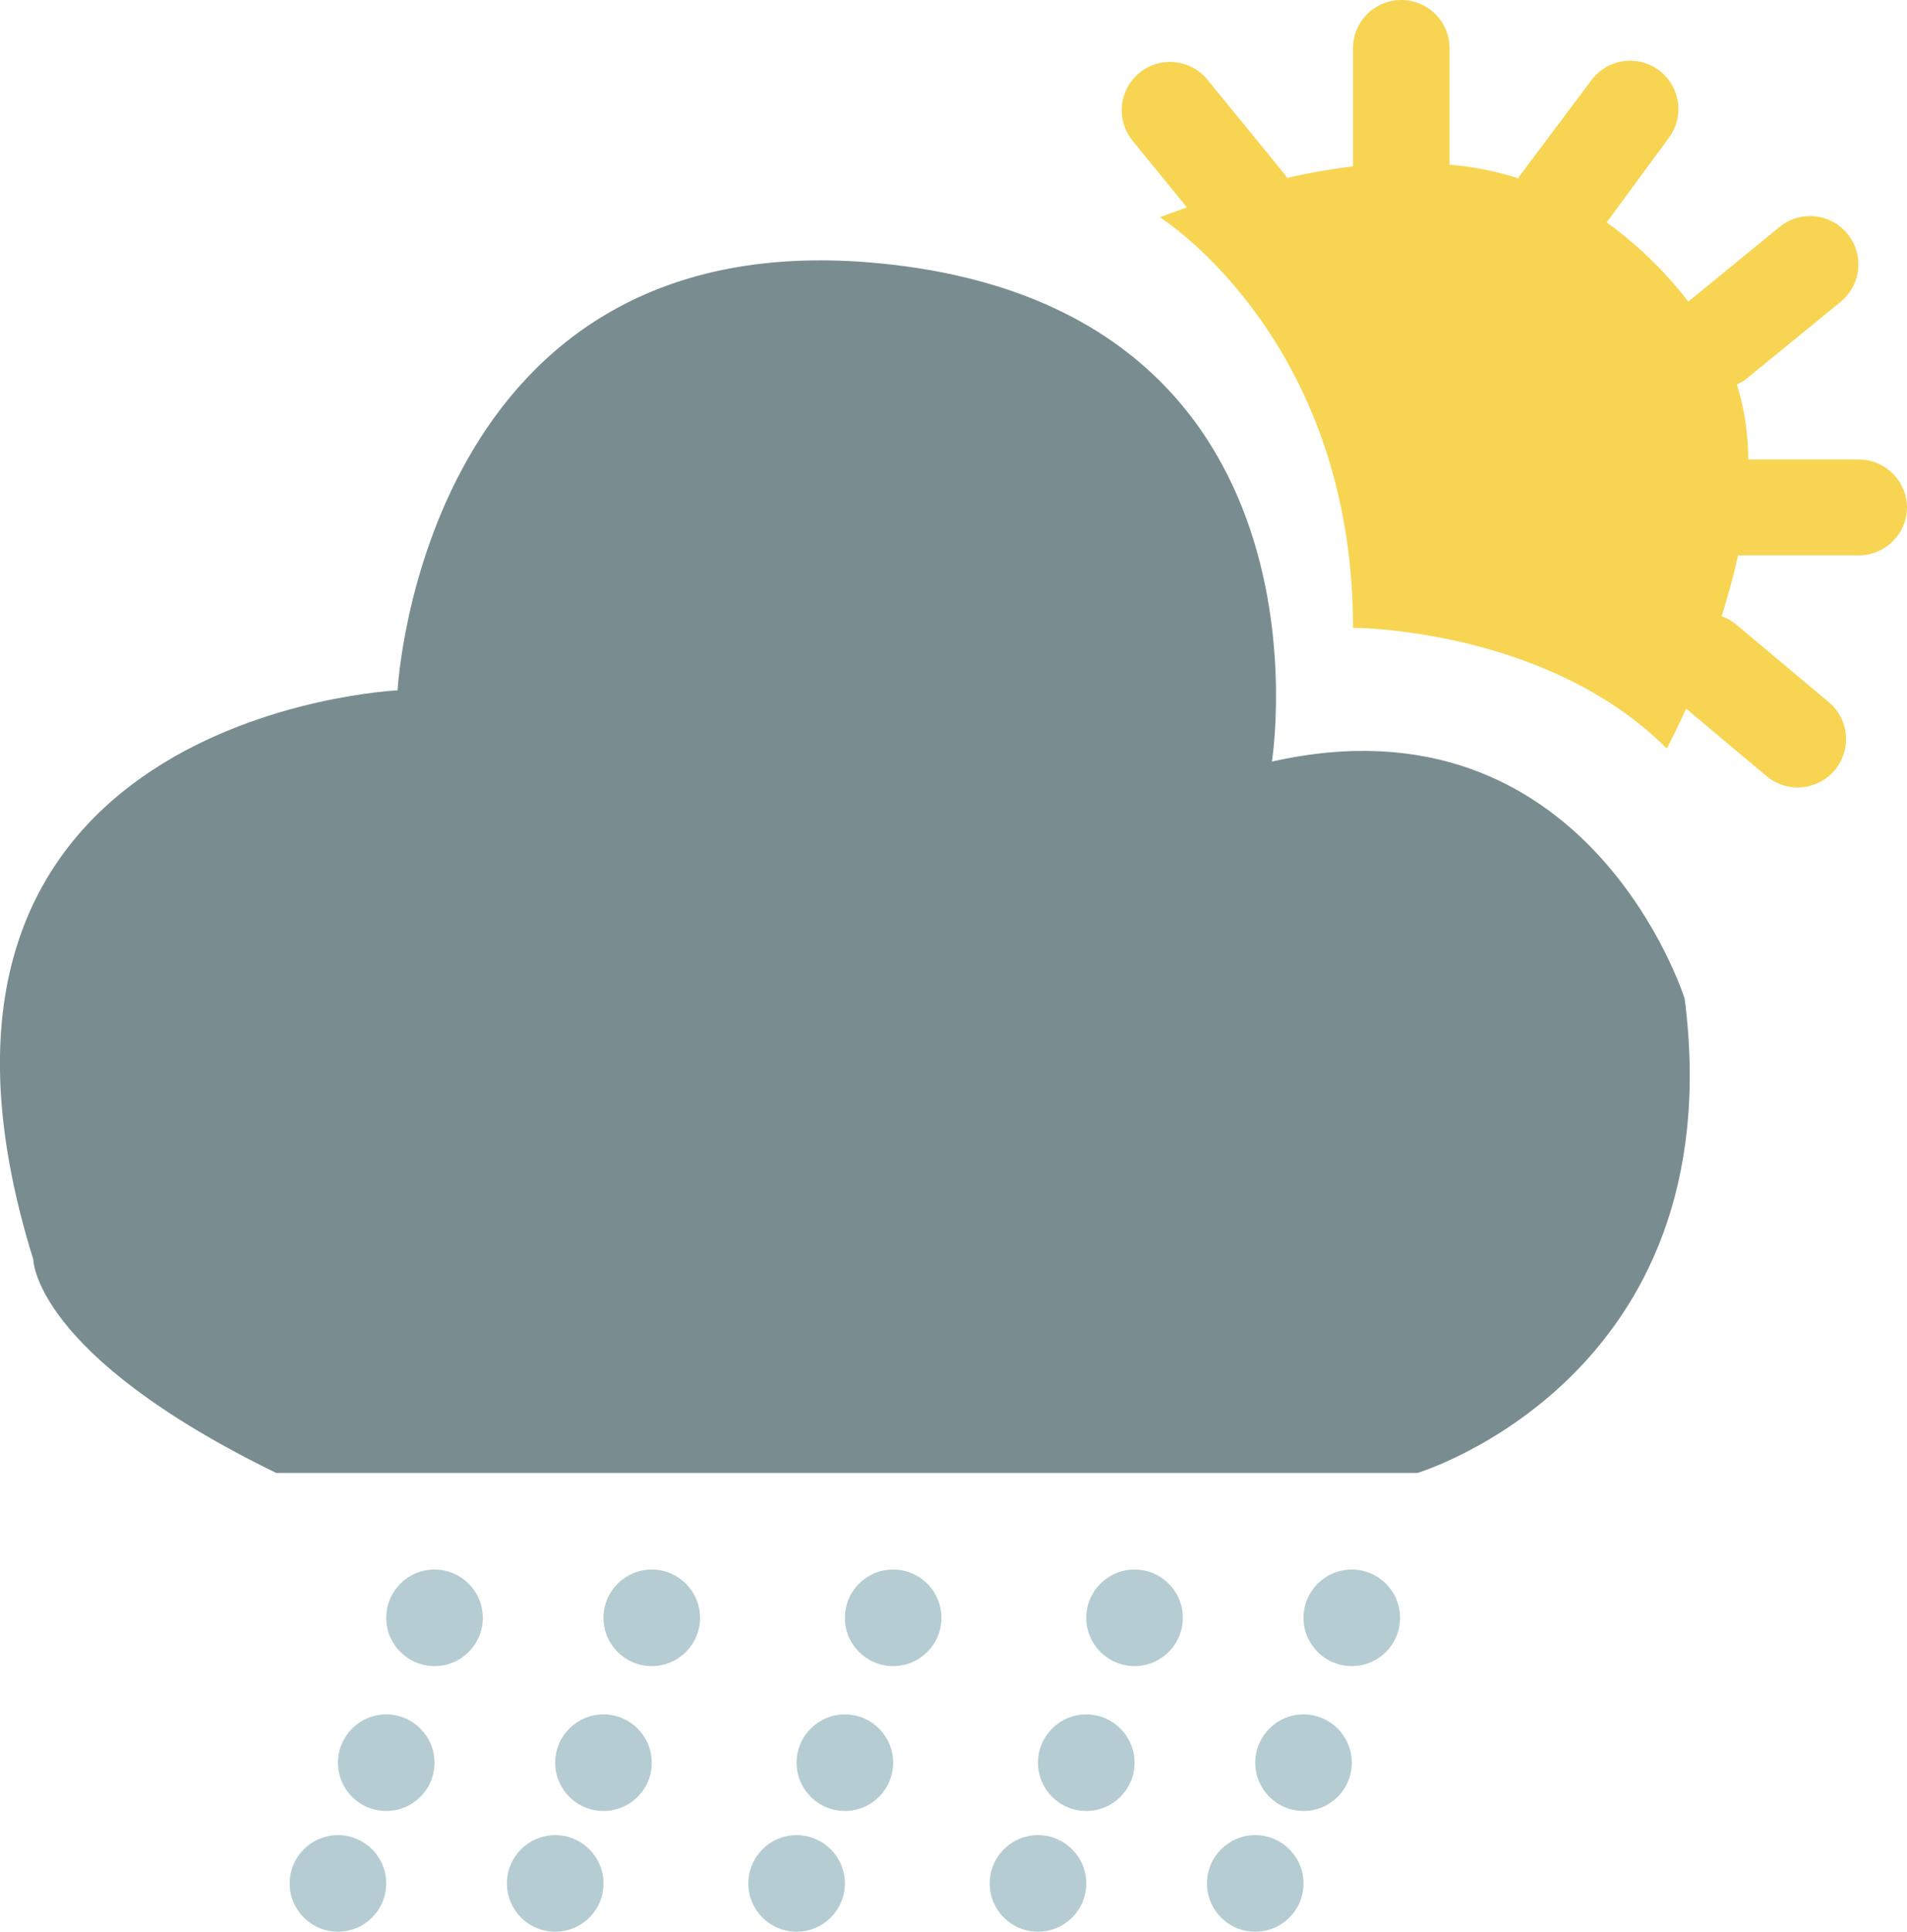 <svg id="r05d" xmlns="http://www.w3.org/2000/svg" width="79" height="80" viewBox="0 0 79 80">
  <defs>
    <style>
      .cls-1 {
        fill: #798d90;
      }

      .cls-2 {
        fill: #b5ccd3;
      }

      .cls-3 {
        fill: #f7d552;
      }
    </style>
  </defs>
  <title>r05d</title>
  <path class="cls-1" d="M572.47,225.59s-22.13,1-15.09,23.57c0,0,0,3.93,10.06,8.84h47.28s13.08-3.93,11.07-19.64c0,0-4-12.77-17.1-9.82,0,0,3-18.66-16.1-20.62S572.47,225.59,572.47,225.59Z" transform="translate(-556 -197)"/>
  <circle class="cls-2" cx="18" cy="67" r="2"/>
  <circle class="cls-2" cx="16" cy="73" r="2"/>
  <circle class="cls-2" cx="14" cy="78" r="2"/>
  <circle class="cls-2" cx="27" cy="67" r="2"/>
  <circle class="cls-2" cx="25" cy="73" r="2"/>
  <circle class="cls-2" cx="23" cy="78" r="2"/>
  <circle class="cls-2" cx="37" cy="67" r="2"/>
  <circle class="cls-2" cx="35" cy="73" r="2"/>
  <circle class="cls-2" cx="33" cy="78" r="2"/>
  <circle class="cls-2" cx="47" cy="67" r="2"/>
  <circle class="cls-2" cx="45" cy="73" r="2"/>
  <circle class="cls-2" cx="43" cy="78" r="2"/>
  <circle class="cls-2" cx="56" cy="67" r="2"/>
  <circle class="cls-2" cx="54" cy="73" r="2"/>
  <circle class="cls-2" cx="52" cy="78" r="2"/>
  <path class="cls-3" d="M635,218a2,2,0,0,1-2,2h-5c-.19.87-.43,1.72-.68,2.52a2,2,0,0,1,.6.34l3.83,3.21a2,2,0,0,1-1.28,3.54,2,2,0,0,1-1.29-.47l-3.33-2.79c-.46,1-.8,1.65-.8,1.65-5-5-13-5-13-5,0-12-8-17-8-17,.38-.15.75-.28,1.12-.41l-2.25-2.76a2,2,0,1,1,3.1-2.53l3.16,3.87a1.43,1.43,0,0,1,.14.2,25.38,25.38,0,0,1,2.73-.48V199a2,2,0,0,1,2-2,2,2,0,0,1,2,2v4.82a12.81,12.81,0,0,1,2.87.57l0-.06,3-4a2,2,0,0,1,2.79-.43,2,2,0,0,1,.82,1.62,2,2,0,0,1-.39,1.18l-2.58,3.51a16.41,16.41,0,0,1,3.38,3.28l3.78-3.09a2,2,0,1,1,2.53,3.1l-3.87,3.16a1.59,1.59,0,0,1-.43.26,10.32,10.32,0,0,1,.47,3.11H633A2,2,0,0,1,635,218Z" transform="translate(-556 -197)"/>
</svg>

